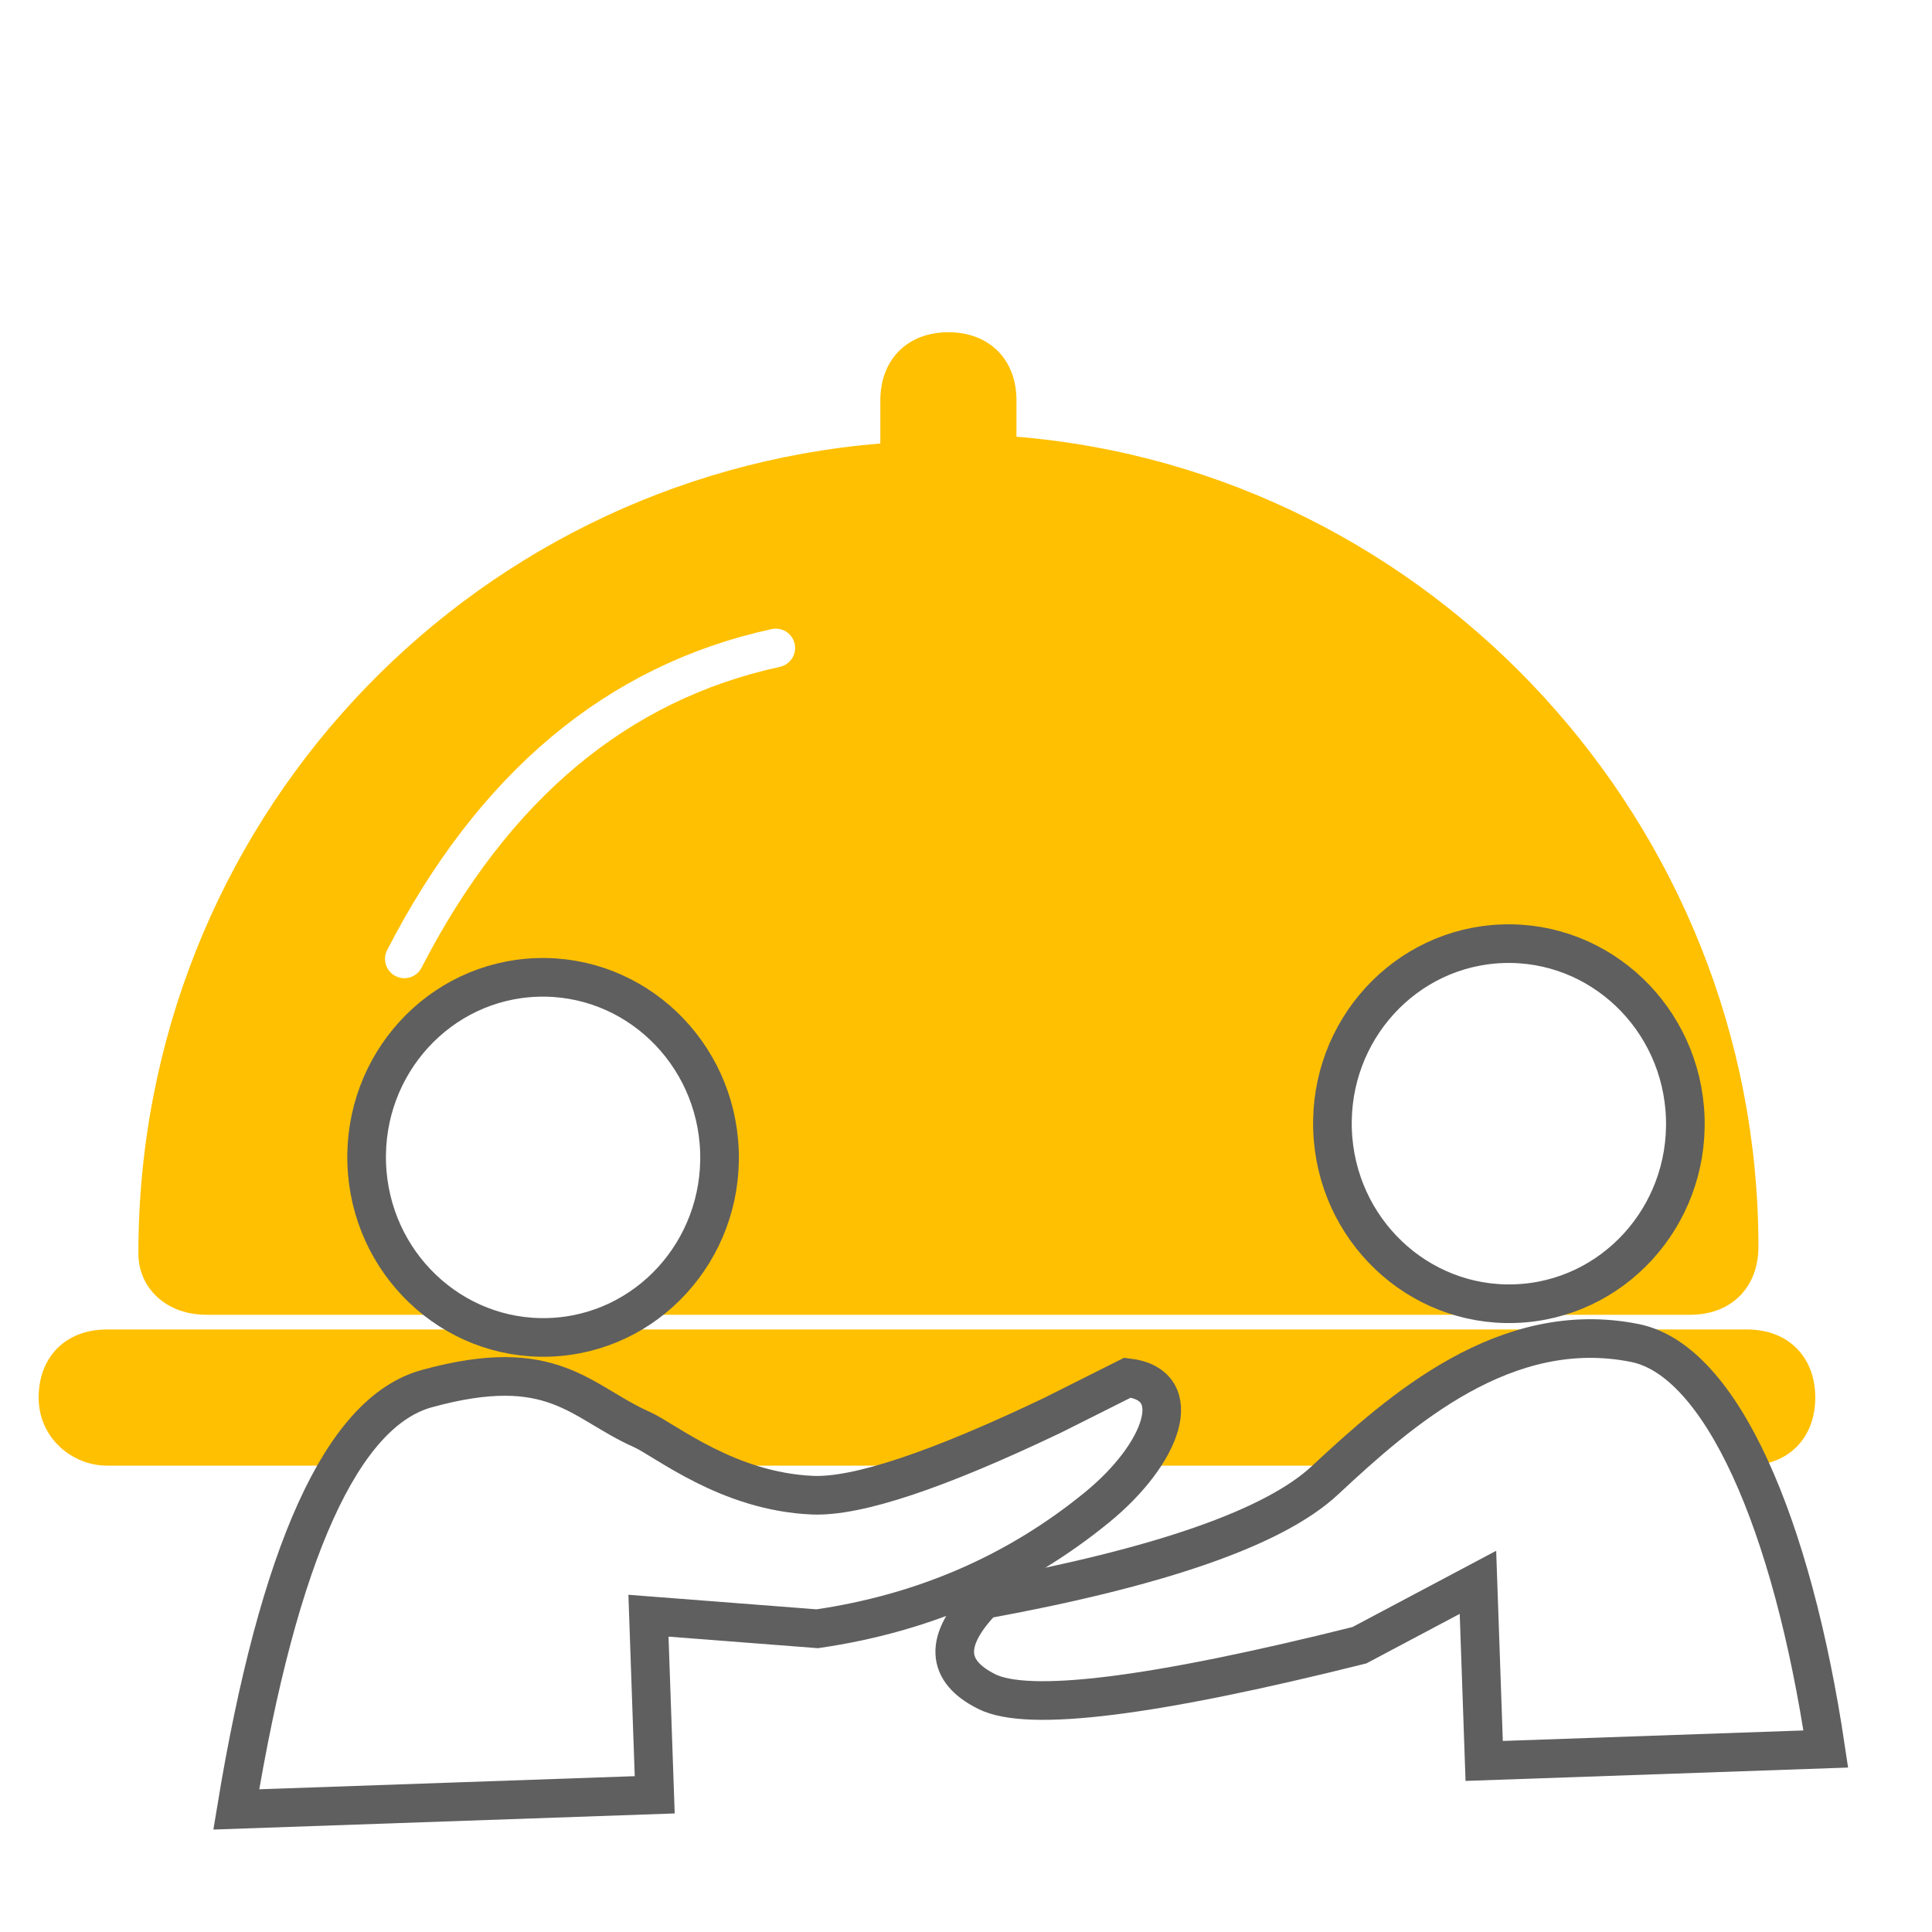 <?xml version="1.0" encoding="UTF-8" standalone="no"?>
<svg width="50px" height="50px" viewBox="0 0 50 50" version="1.1" xmlns="http://www.w3.org/2000/svg" xmlns:xlink="http://www.w3.org/1999/xlink">
    <!-- Generator: Sketch 45.2 (43514) - http://www.bohemiancoding.com/sketch -->
    <title>c2</title>
    <desc>Created with Sketch.</desc>
    <defs></defs>
    <g id="Symbols" stroke="none" stroke-width="1" fill="none" fill-rule="evenodd">
        <g id="c2">
            <g id="Group-20">
                <g id="c2">
                    <rect id="Rectangle-28" fill="#FFFFFF" x="0" y="0" width="50" height="50"></rect>
                    <g id="Group-4" transform="translate(1, 8)">
                        <path d="M4.343,26.026 L42.746,26.026 C43.803,26.026 44.508,25.321 44.508,24.264 C44.508,13.343 36.052,4.183 25.306,3.302 L25.306,2.36 C25.306,1.303 24.602,0.598 23.545,0.598 C22.488,0.598 21.783,1.303 21.783,2.36 L21.783,3.478 C11.037,4.359 2.581,13.343 2.581,24.44 C2.581,25.321 3.286,26.026 4.343,26.026 Z" id="Shape" fill="#FFC001" fill-rule="nonzero"></path>
                        <path d="M1.762,29.93 L44.217,29.93 C45.274,29.93 45.979,29.226 45.979,28.169 C45.979,27.112 45.274,26.407 44.217,26.407 L1.762,26.407 C0.705,26.407 0,27.112 0,28.169 C0,29.226 0.881,29.93 1.762,29.93 Z" id="Shape" fill="#FFC001" fill-rule="nonzero"></path>
                        <path d="M10.153,17.518 C11.729,12.74 14.475,9.59 18.389,8.067" id="Path-9" stroke="#FFFFFF" stroke-linecap="round" transform="translate(14.271, 12.792) rotate(9) translate(-14.271, -12.792) "></path>
                        <ellipse id="Oval-13" stroke="#5F5F5F" fill="#FFFFFF" transform="translate(13.055, 21.953) rotate(-2) translate(-13.055, -21.953) " cx="13.055" cy="21.953" rx="4.567" ry="4.66"></ellipse>
                        <path d="M28.358,28.045 C29.912,28.282 29.196,30.047 27.447,31.375 C25.317,32.992 22.87,33.954 20.106,34.259 L15.752,33.769 L15.752,38.407 L4.916,38.407 C6.244,31.792 8.013,28.221 10.223,27.696 C13.537,26.907 14.175,28.182 15.752,28.949 C16.34,29.236 17.91,30.631 20.106,30.8 C21.258,30.888 23.351,30.271 26.387,28.949 L28.358,28.045 Z" id="Path-10" stroke="#5F5F5F" fill="#FFFFFF" transform="translate(17.065, 32.927) rotate(-2) translate(-17.065, -32.927) "></path>
                        <ellipse id="Oval-13" stroke="#5F5F5F" fill="#FFFFFF" transform="translate(38.05, 21.081) rotate(-2) translate(-38.05, -21.081) " cx="38.05" cy="21.081" rx="4.567" ry="4.66"></ellipse>
                        <path d="M46.069,37.659 C45.402,31.777 43.709,27.512 41.5,26.986 C38.186,26.198 35.382,28.497 33.359,30.256 C32.01,31.429 29.031,32.355 24.42,33.034 C23.363,34.047 23.363,34.841 24.42,35.416 C25.477,35.991 28.703,35.704 34.1,34.554 L37.223,33.034 L37.223,37.659 L46.069,37.659 Z" id="Path-10" stroke="#5F5F5F" fill="#FFFFFF" transform="translate(34.848, 32.243) rotate(-2) translate(-34.848, -32.243) "></path>
                    </g>
                </g>
            </g>
        </g>
    </g>
</svg>